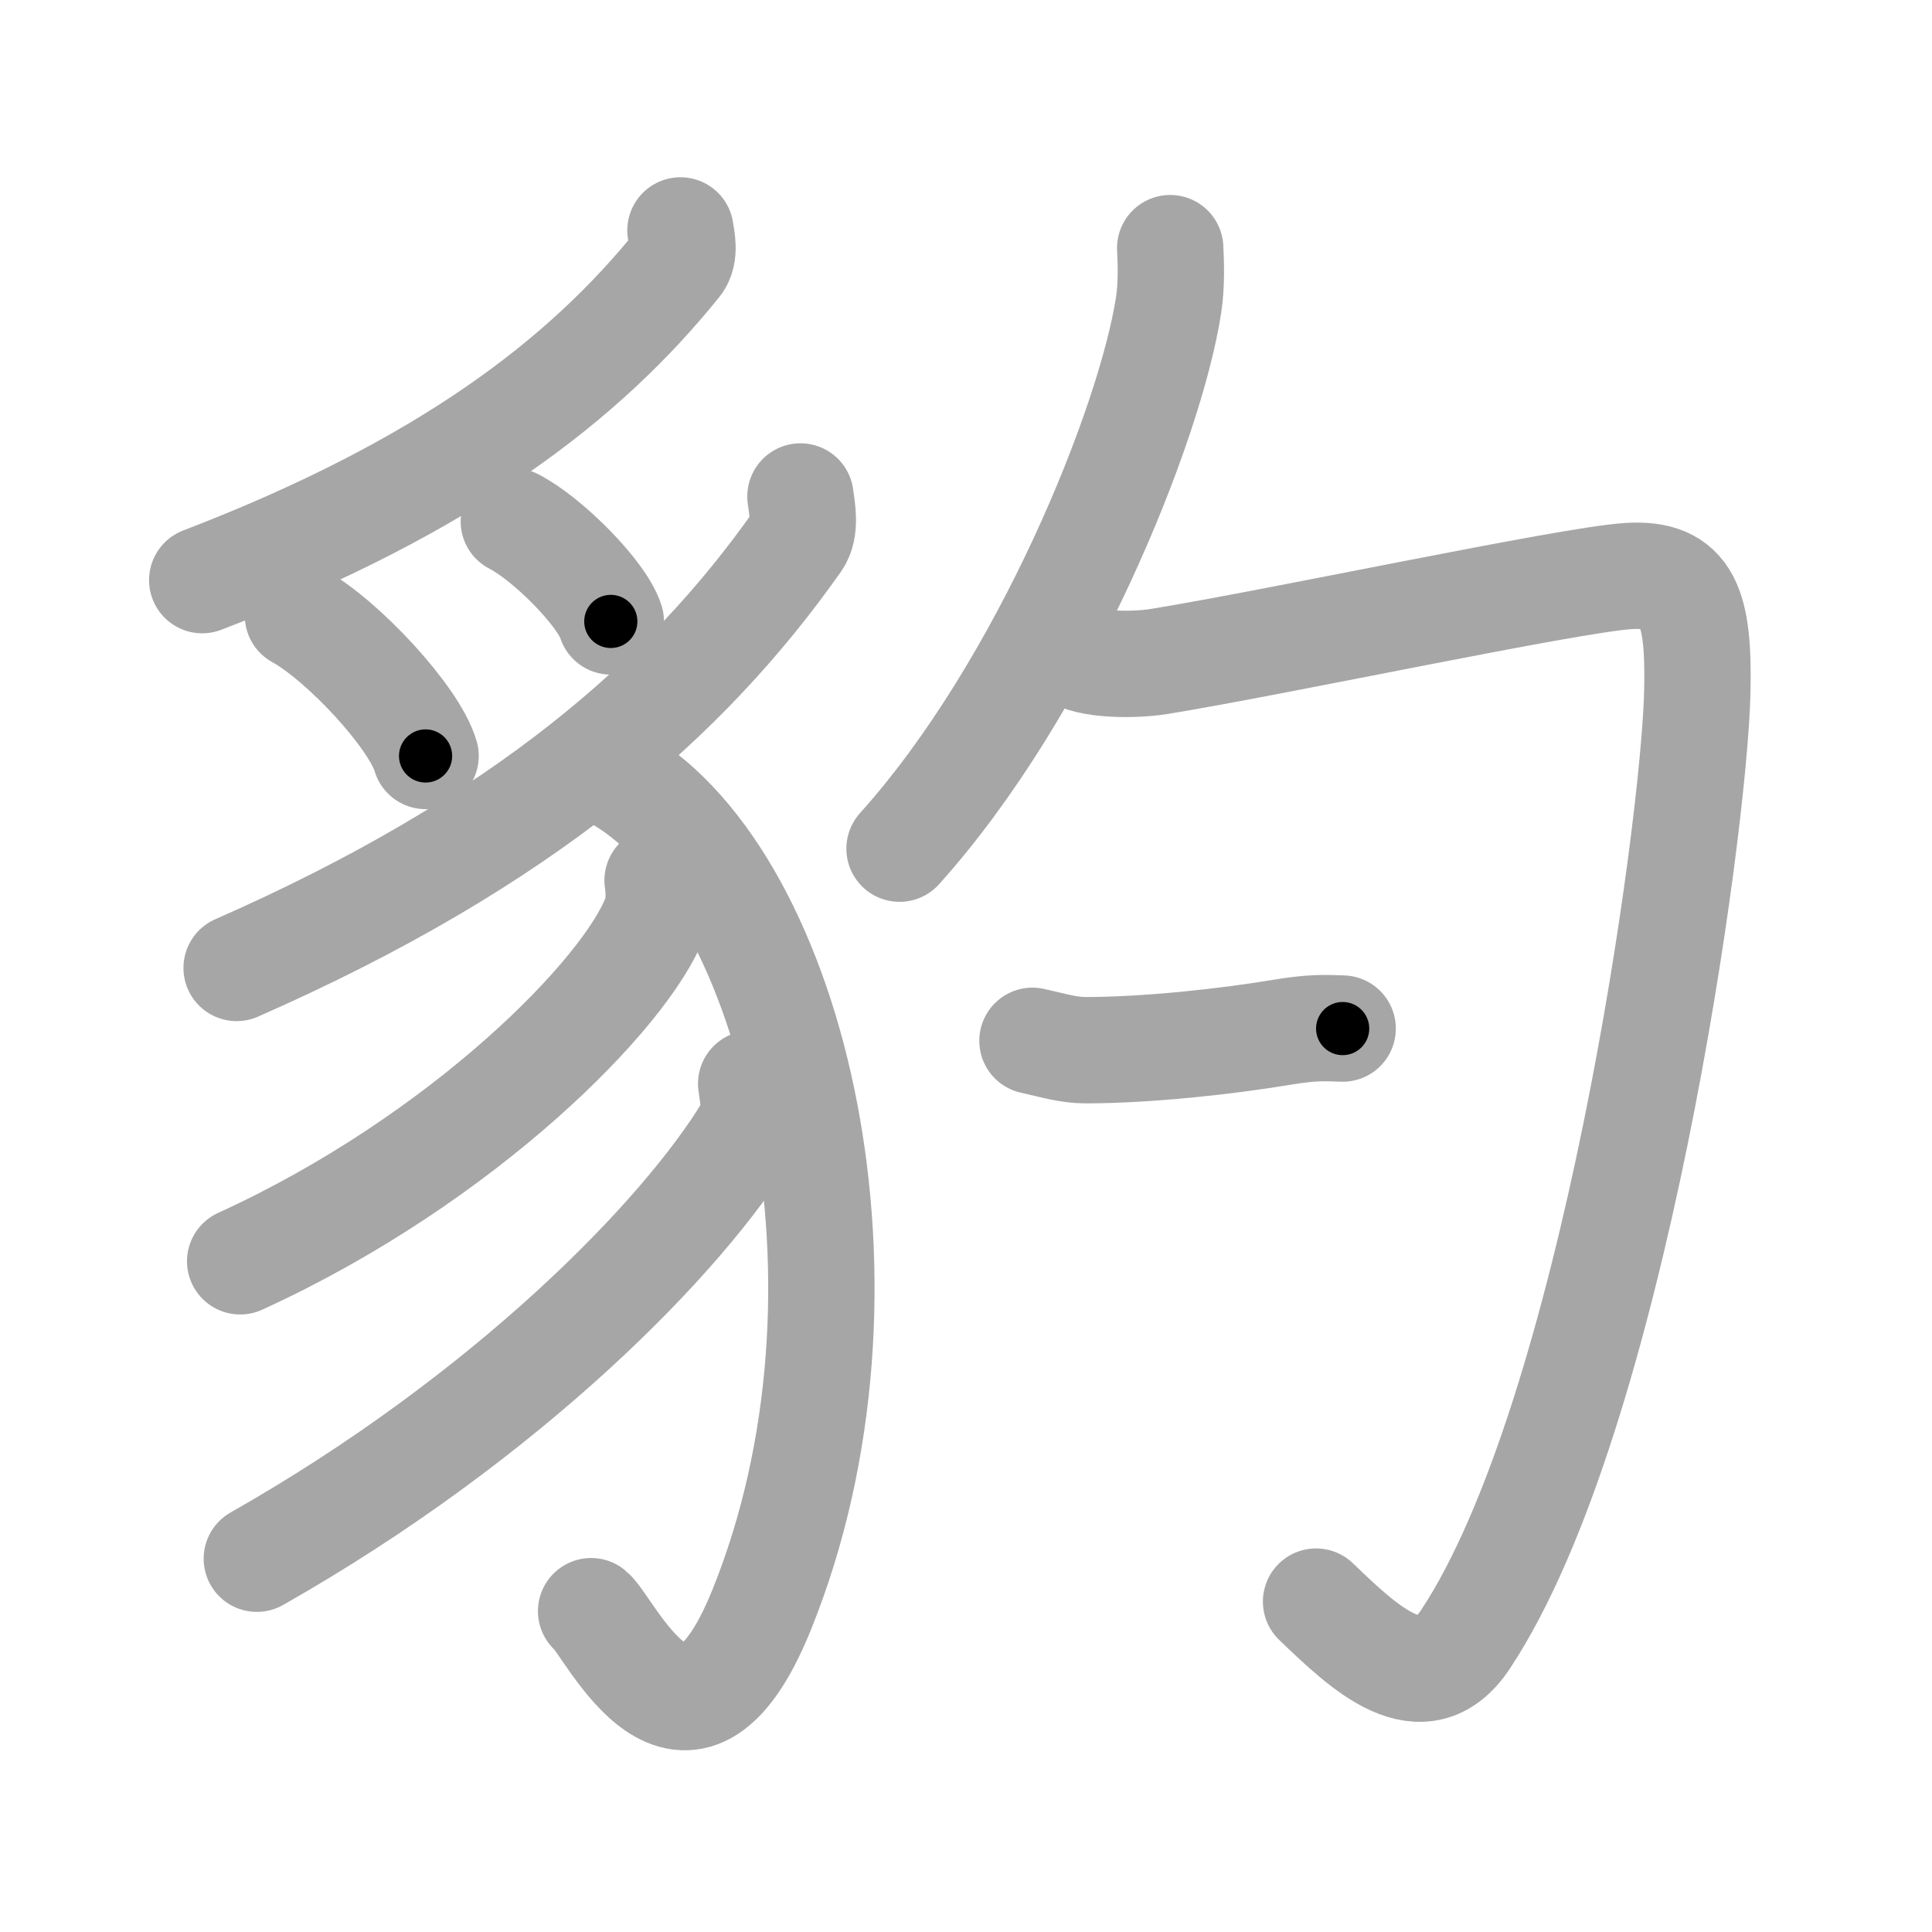 <svg xmlns="http://www.w3.org/2000/svg" viewBox="0 0 109 109" id="8c79"><g fill="none" stroke="#a6a6a6" stroke-width="6" stroke-linecap="round" stroke-linejoin="round"><g><g><path d="M38.39,13c0.07,0.46,0.28,1.34-0.14,1.87c-5.28,6.56-13.08,12.58-26.84,17.86" /><path d="M16.81,34.73c2.54,1.4,6.57,5.75,7.2,7.92" /><path d="M28.99,29.42c1.93,0.99,4.99,4.09,5.47,5.64" /><path d="M45.16,28.01c0.08,0.63,0.33,1.81-0.17,2.52c-6.22,8.84-15.42,16.95-31.64,24.08" /><path d="M34.94,43.92c9.93,5.83,15.33,28.89,8.02,46.93c-4.26,10.52-8.51,0.96-9.61,0.05" /><path d="M37.1,49.67c0.07,0.51,0.14,1.31-0.13,2.03c-1.6,4.29-10.81,13.7-23.42,19.46" /><path d="M42.38,61.14c0.08,0.63,0.34,1.72-0.16,2.54c-3.66,6.07-13.59,16.24-27.73,24.26" /></g><g><g><g><path d="M66.02,14c0.04,0.8,0.09,2.06-0.09,3.21c-1.04,6.76-7.01,21.59-15.18,30.67" /></g><path d="M60.5,36.87c0.85,0.67,3.48,0.68,4.89,0.45c6.61-1.07,23.08-4.6,26.47-4.82s4,1.75,3.9,6.5c-0.17,7.84-4.77,40.94-13.08,53.49C80.26,96.13,77,93,74.25,90.36" /></g><g><path d="M58.25,58.72c1.25,0.28,2.04,0.53,3,0.53c3.5,0,8-0.5,11-1c1.86-0.31,2.5-0.25,3.5-0.22" /></g></g></g></g><g fill="none" stroke="#000" stroke-width="3" stroke-linecap="round" stroke-linejoin="round"><path d="M38.39,13c0.07,0.46,0.28,1.34-0.14,1.87c-5.28,6.56-13.08,12.58-26.84,17.86" stroke-dasharray="34.56" stroke-dashoffset="34.56"><animate attributeName="stroke-dashoffset" values="34.56;34.56;0" dur="0.346s" fill="freeze" begin="0s;8c79.click" /></path><path d="M16.81,34.73c2.54,1.4,6.57,5.75,7.2,7.92" stroke-dasharray="10.858" stroke-dashoffset="10.858"><animate attributeName="stroke-dashoffset" values="10.858" fill="freeze" begin="8c79.click" /><animate attributeName="stroke-dashoffset" values="10.858;10.858;0" keyTimes="0;0.615;1" dur="0.563s" fill="freeze" begin="0s;8c79.click" /></path><path d="M28.99,29.42c1.93,0.99,4.99,4.09,5.47,5.64" stroke-dasharray="7.973" stroke-dashoffset="7.973"><animate attributeName="stroke-dashoffset" values="7.973" fill="freeze" begin="8c79.click" /><animate attributeName="stroke-dashoffset" values="7.973;7.973;0" keyTimes="0;0.78;1" dur="0.722s" fill="freeze" begin="0s;8c79.click" /></path><path d="M45.16,28.01c0.08,0.63,0.33,1.81-0.17,2.52c-6.22,8.84-15.42,16.95-31.64,24.08" stroke-dasharray="42.865" stroke-dashoffset="42.865"><animate attributeName="stroke-dashoffset" values="42.865" fill="freeze" begin="8c79.click" /><animate attributeName="stroke-dashoffset" values="42.865;42.865;0" keyTimes="0;0.627;1" dur="1.151s" fill="freeze" begin="0s;8c79.click" /></path><path d="M34.94,43.92c9.93,5.83,15.33,28.89,8.02,46.93c-4.26,10.52-8.51,0.96-9.61,0.05" stroke-dasharray="65.008" stroke-dashoffset="65.008"><animate attributeName="stroke-dashoffset" values="65.008" fill="freeze" begin="8c79.click" /><animate attributeName="stroke-dashoffset" values="65.008;65.008;0" keyTimes="0;0.702;1" dur="1.64s" fill="freeze" begin="0s;8c79.click" /></path><path d="M37.1,49.67c0.07,0.51,0.14,1.31-0.13,2.03c-1.6,4.29-10.81,13.7-23.42,19.46" stroke-dasharray="33" stroke-dashoffset="33"><animate attributeName="stroke-dashoffset" values="33" fill="freeze" begin="8c79.click" /><animate attributeName="stroke-dashoffset" values="33;33;0" keyTimes="0;0.832;1" dur="1.97s" fill="freeze" begin="0s;8c79.click" /></path><path d="M42.38,61.14c0.08,0.63,0.34,1.72-0.16,2.54c-3.66,6.07-13.59,16.24-27.73,24.26" stroke-dasharray="39.77" stroke-dashoffset="39.77"><animate attributeName="stroke-dashoffset" values="39.77" fill="freeze" begin="8c79.click" /><animate attributeName="stroke-dashoffset" values="39.77;39.77;0" keyTimes="0;0.832;1" dur="2.368s" fill="freeze" begin="0s;8c79.click" /></path><path d="M66.02,14c0.04,0.8,0.09,2.06-0.09,3.21c-1.04,6.76-7.01,21.59-15.18,30.67" stroke-dasharray="37.787" stroke-dashoffset="37.787"><animate attributeName="stroke-dashoffset" values="37.787" fill="freeze" begin="8c79.click" /><animate attributeName="stroke-dashoffset" values="37.787;37.787;0" keyTimes="0;0.862;1" dur="2.746s" fill="freeze" begin="0s;8c79.click" /></path><path d="M60.5,36.87c0.85,0.67,3.48,0.68,4.89,0.45c6.61-1.07,23.08-4.6,26.47-4.82s4,1.75,3.9,6.5c-0.17,7.84-4.77,40.94-13.08,53.49C80.26,96.13,77,93,74.25,90.36" stroke-dasharray="106.674" stroke-dashoffset="106.674"><animate attributeName="stroke-dashoffset" values="106.674" fill="freeze" begin="8c79.click" /><animate attributeName="stroke-dashoffset" values="106.674;106.674;0" keyTimes="0;0.774;1" dur="3.548s" fill="freeze" begin="0s;8c79.click" /></path><path d="M58.25,58.72c1.25,0.28,2.04,0.53,3,0.53c3.5,0,8-0.5,11-1c1.86-0.31,2.5-0.25,3.5-0.22" stroke-dasharray="17.626" stroke-dashoffset="17.626"><animate attributeName="stroke-dashoffset" values="17.626" fill="freeze" begin="8c79.click" /><animate attributeName="stroke-dashoffset" values="17.626;17.626;0" keyTimes="0;0.953;1" dur="3.724s" fill="freeze" begin="0s;8c79.click" /></path></g></svg>